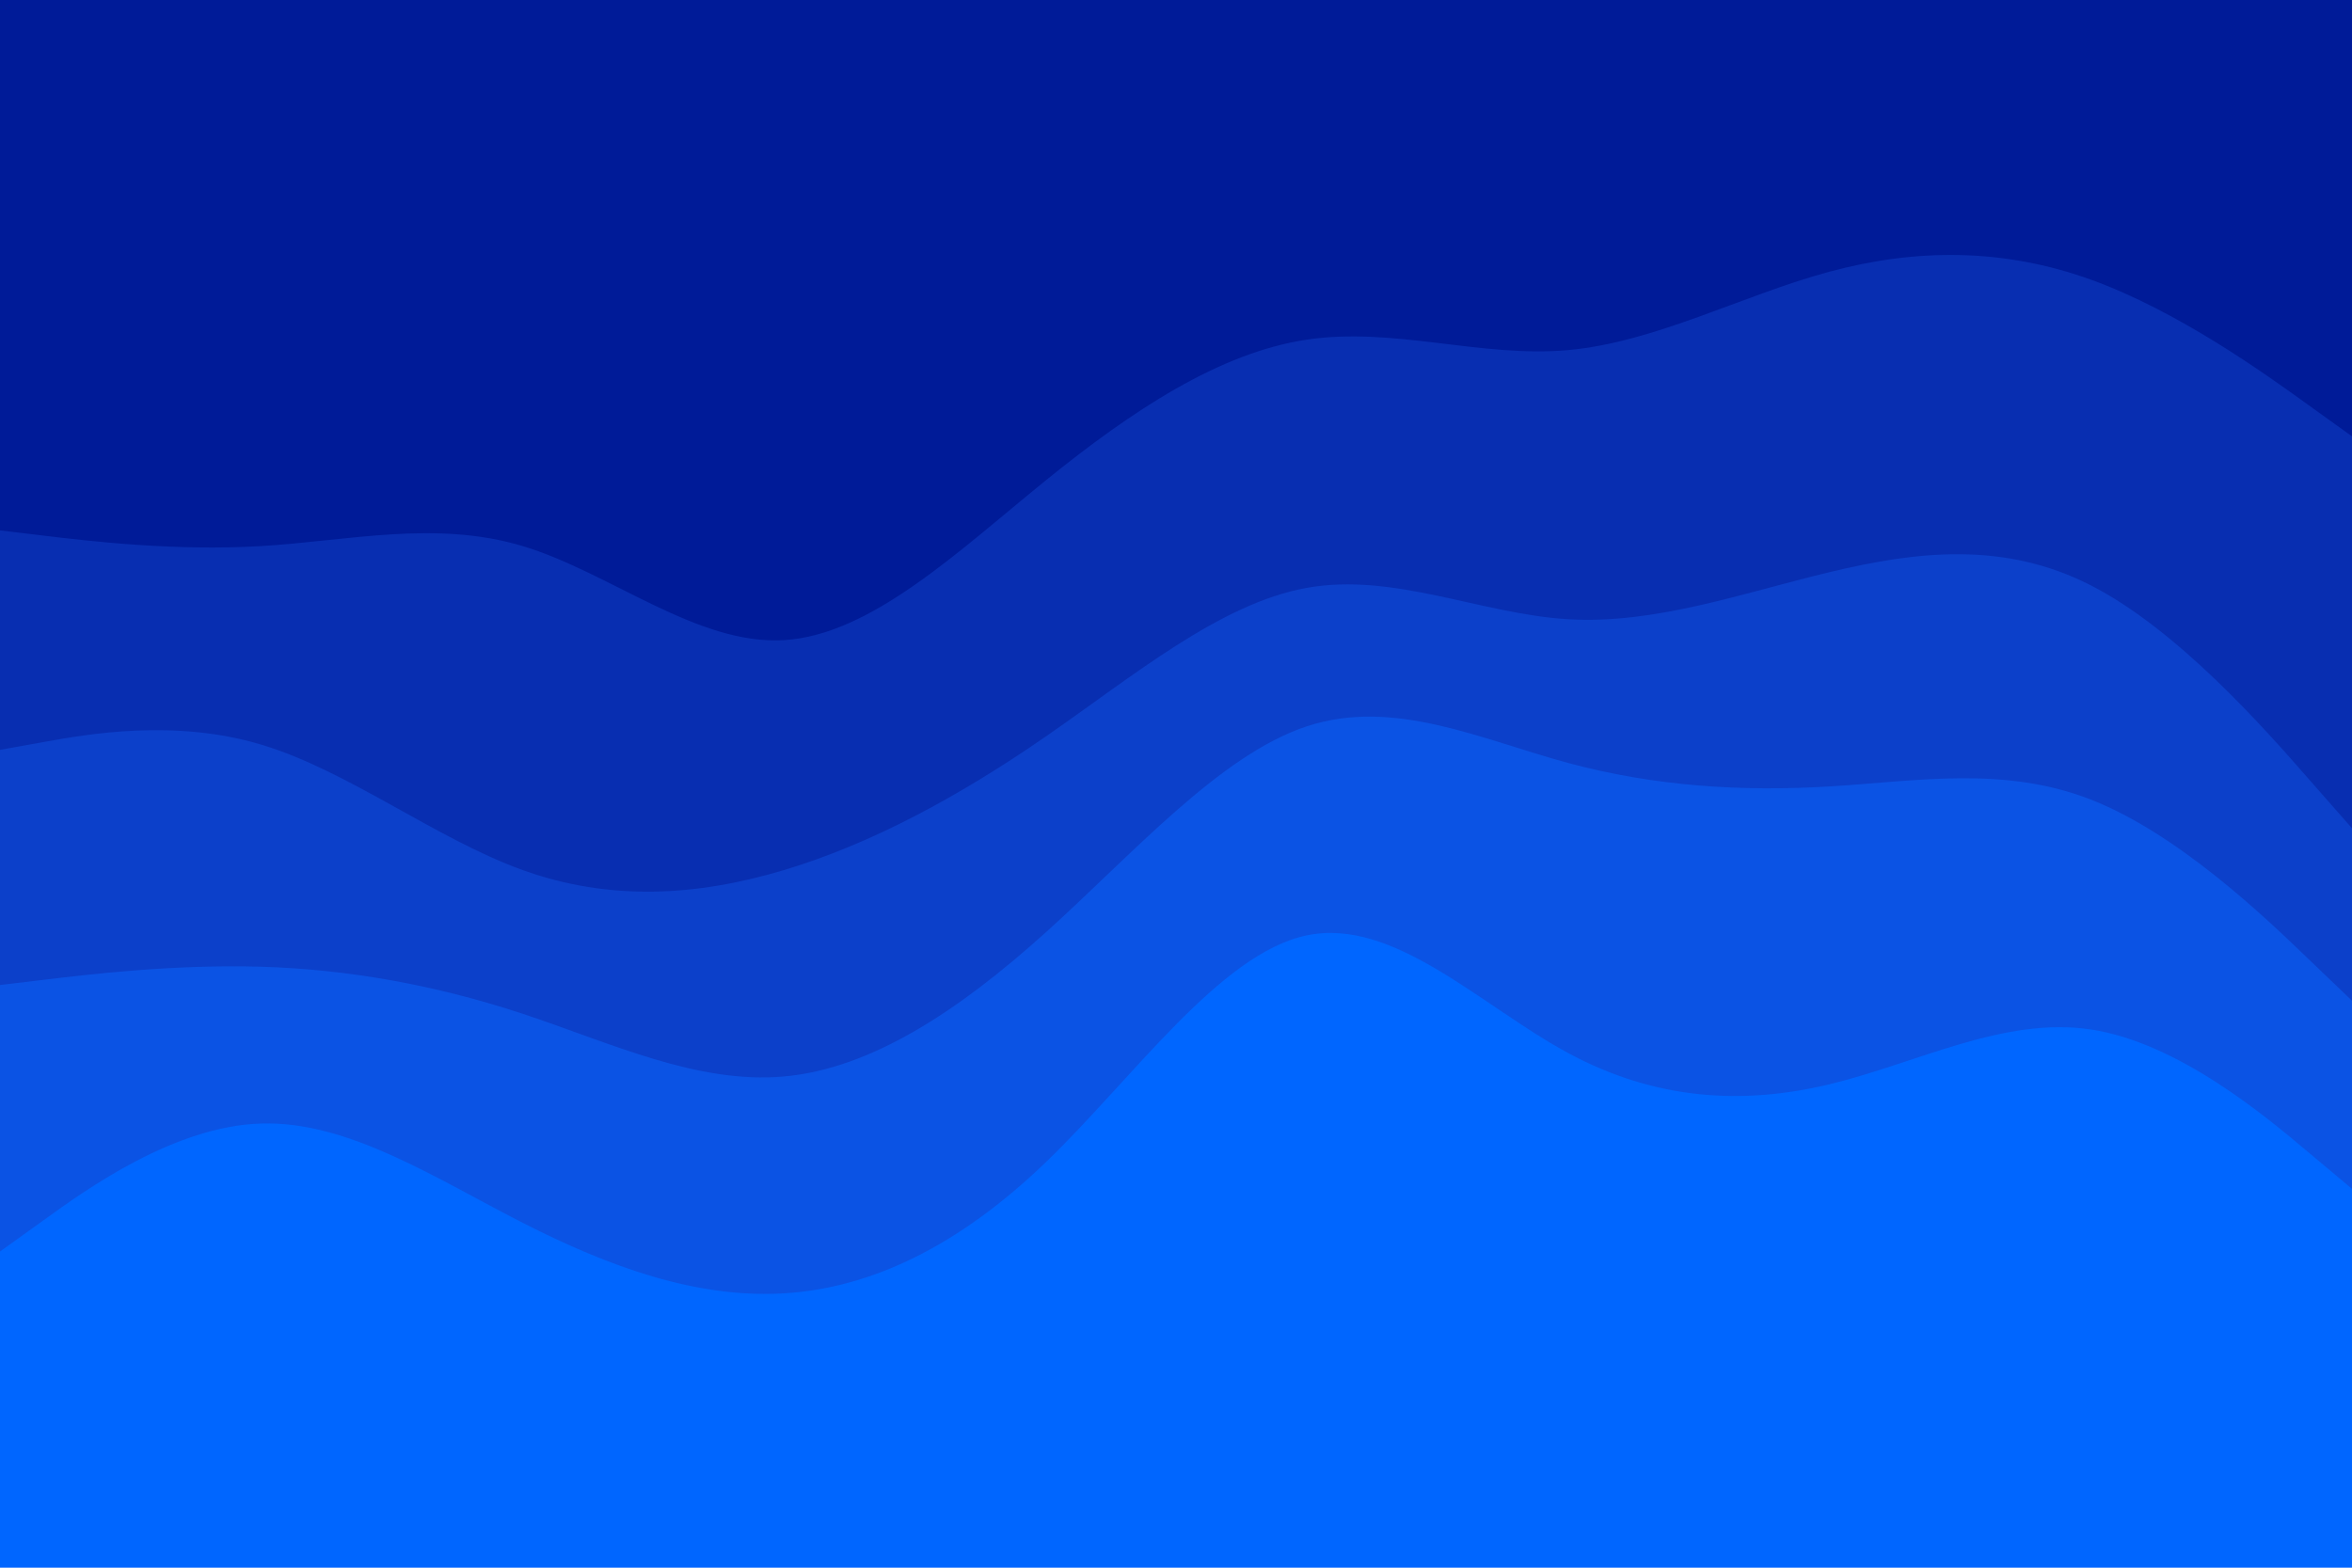 <svg id="visual" viewBox="0 0 900 600" width="900" height="600" xmlns="http://www.w3.org/2000/svg" xmlns:xlink="http://www.w3.org/1999/xlink" version="1.1"><path d="M0 205L16.7 207C33.3 209 66.7 213 100 211C133.3 209 166.7 201 200 211C233.3 221 266.7 249 300 247C333.3 245 366.7 213 400 186C433.3 159 466.7 137 500 132C533.3 127 566.7 139 600 136C633.3 133 666.7 115 700 106C733.3 97 766.7 97 800 109C833.3 121 866.7 145 883.3 157L900 169L900 0L883.3 0C866.7 0 833.3 0 800 0C766.7 0 733.3 0 700 0C666.7 0 633.3 0 600 0C566.7 0 533.3 0 500 0C466.7 0 433.3 0 400 0C366.7 0 333.3 0 300 0C266.7 0 233.3 0 200 0C166.7 0 133.3 0 100 0C66.7 0 33.3 0 16.7 0L0 0Z" fill="#001b98"></path><path d="M0 289L16.7 286C33.3 283 66.7 277 100 287C133.3 297 166.7 323 200 335C233.3 347 266.7 345 300 335C333.3 325 366.7 307 400 284C433.3 261 466.7 233 500 227C533.3 221 566.7 237 600 239C633.3 241 666.7 229 700 221C733.3 213 766.7 209 800 226C833.3 243 866.7 281 883.3 300L900 319L900 167L883.3 155C866.7 143 833.3 119 800 107C766.7 95 733.3 95 700 104C666.7 113 633.3 131 600 134C566.7 137 533.3 125 500 130C466.7 135 433.3 157 400 184C366.7 211 333.3 243 300 245C266.7 247 233.3 219 200 209C166.7 199 133.3 207 100 209C66.7 211 33.3 207 16.7 205L0 203Z" fill="#082eb1"></path><path d="M0 379L16.7 377C33.3 375 66.7 371 100 372C133.3 373 166.7 379 200 390C233.3 401 266.7 417 300 414C333.3 411 366.7 389 400 359C433.3 329 466.7 291 500 280C533.3 269 566.7 285 600 294C633.3 303 666.7 305 700 303C733.3 301 766.7 295 800 308C833.3 321 866.7 353 883.3 369L900 385L900 317L883.3 298C866.7 279 833.3 241 800 224C766.7 207 733.3 211 700 219C666.7 227 633.3 239 600 237C566.7 235 533.3 219 500 225C466.7 231 433.3 259 400 282C366.7 305 333.3 323 300 333C266.7 343 233.3 345 200 333C166.7 321 133.3 295 100 285C66.7 275 33.3 281 16.7 284L0 287Z" fill="#0c40ca"></path><path d="M0 481L16.7 469C33.3 457 66.7 433 100 432C133.3 431 166.7 453 200 470C233.3 487 266.7 499 300 497C333.3 495 366.7 479 400 447C433.3 415 466.7 367 500 360C533.3 353 566.7 387 600 405C633.3 423 666.7 425 700 417C733.3 409 766.7 391 800 396C833.3 401 866.7 429 883.3 443L900 457L900 383L883.3 367C866.7 351 833.3 319 800 306C766.7 293 733.3 299 700 301C666.7 303 633.3 301 600 292C566.7 283 533.3 267 500 278C466.7 289 433.3 327 400 357C366.7 387 333.3 409 300 412C266.7 415 233.3 399 200 388C166.7 377 133.3 371 100 370C66.7 369 33.3 373 16.7 375L0 377Z" fill="#0b53e4"></path><path d="M0 601L16.7 601C33.3 601 66.7 601 100 601C133.3 601 166.7 601 200 601C233.3 601 266.7 601 300 601C333.3 601 366.7 601 400 601C433.3 601 466.7 601 500 601C533.3 601 566.7 601 600 601C633.3 601 666.7 601 700 601C733.3 601 766.7 601 800 601C833.3 601 866.7 601 883.3 601L900 601L900 455L883.3 441C866.7 427 833.3 399 800 394C766.7 389 733.3 407 700 415C666.7 423 633.3 421 600 403C566.7 385 533.3 351 500 358C466.7 365 433.3 413 400 445C366.7 477 333.3 493 300 495C266.7 497 233.3 485 200 468C166.7 451 133.3 429 100 430C66.7 431 33.3 455 16.7 467L0 479Z" fill="#0066ff"></path></svg>